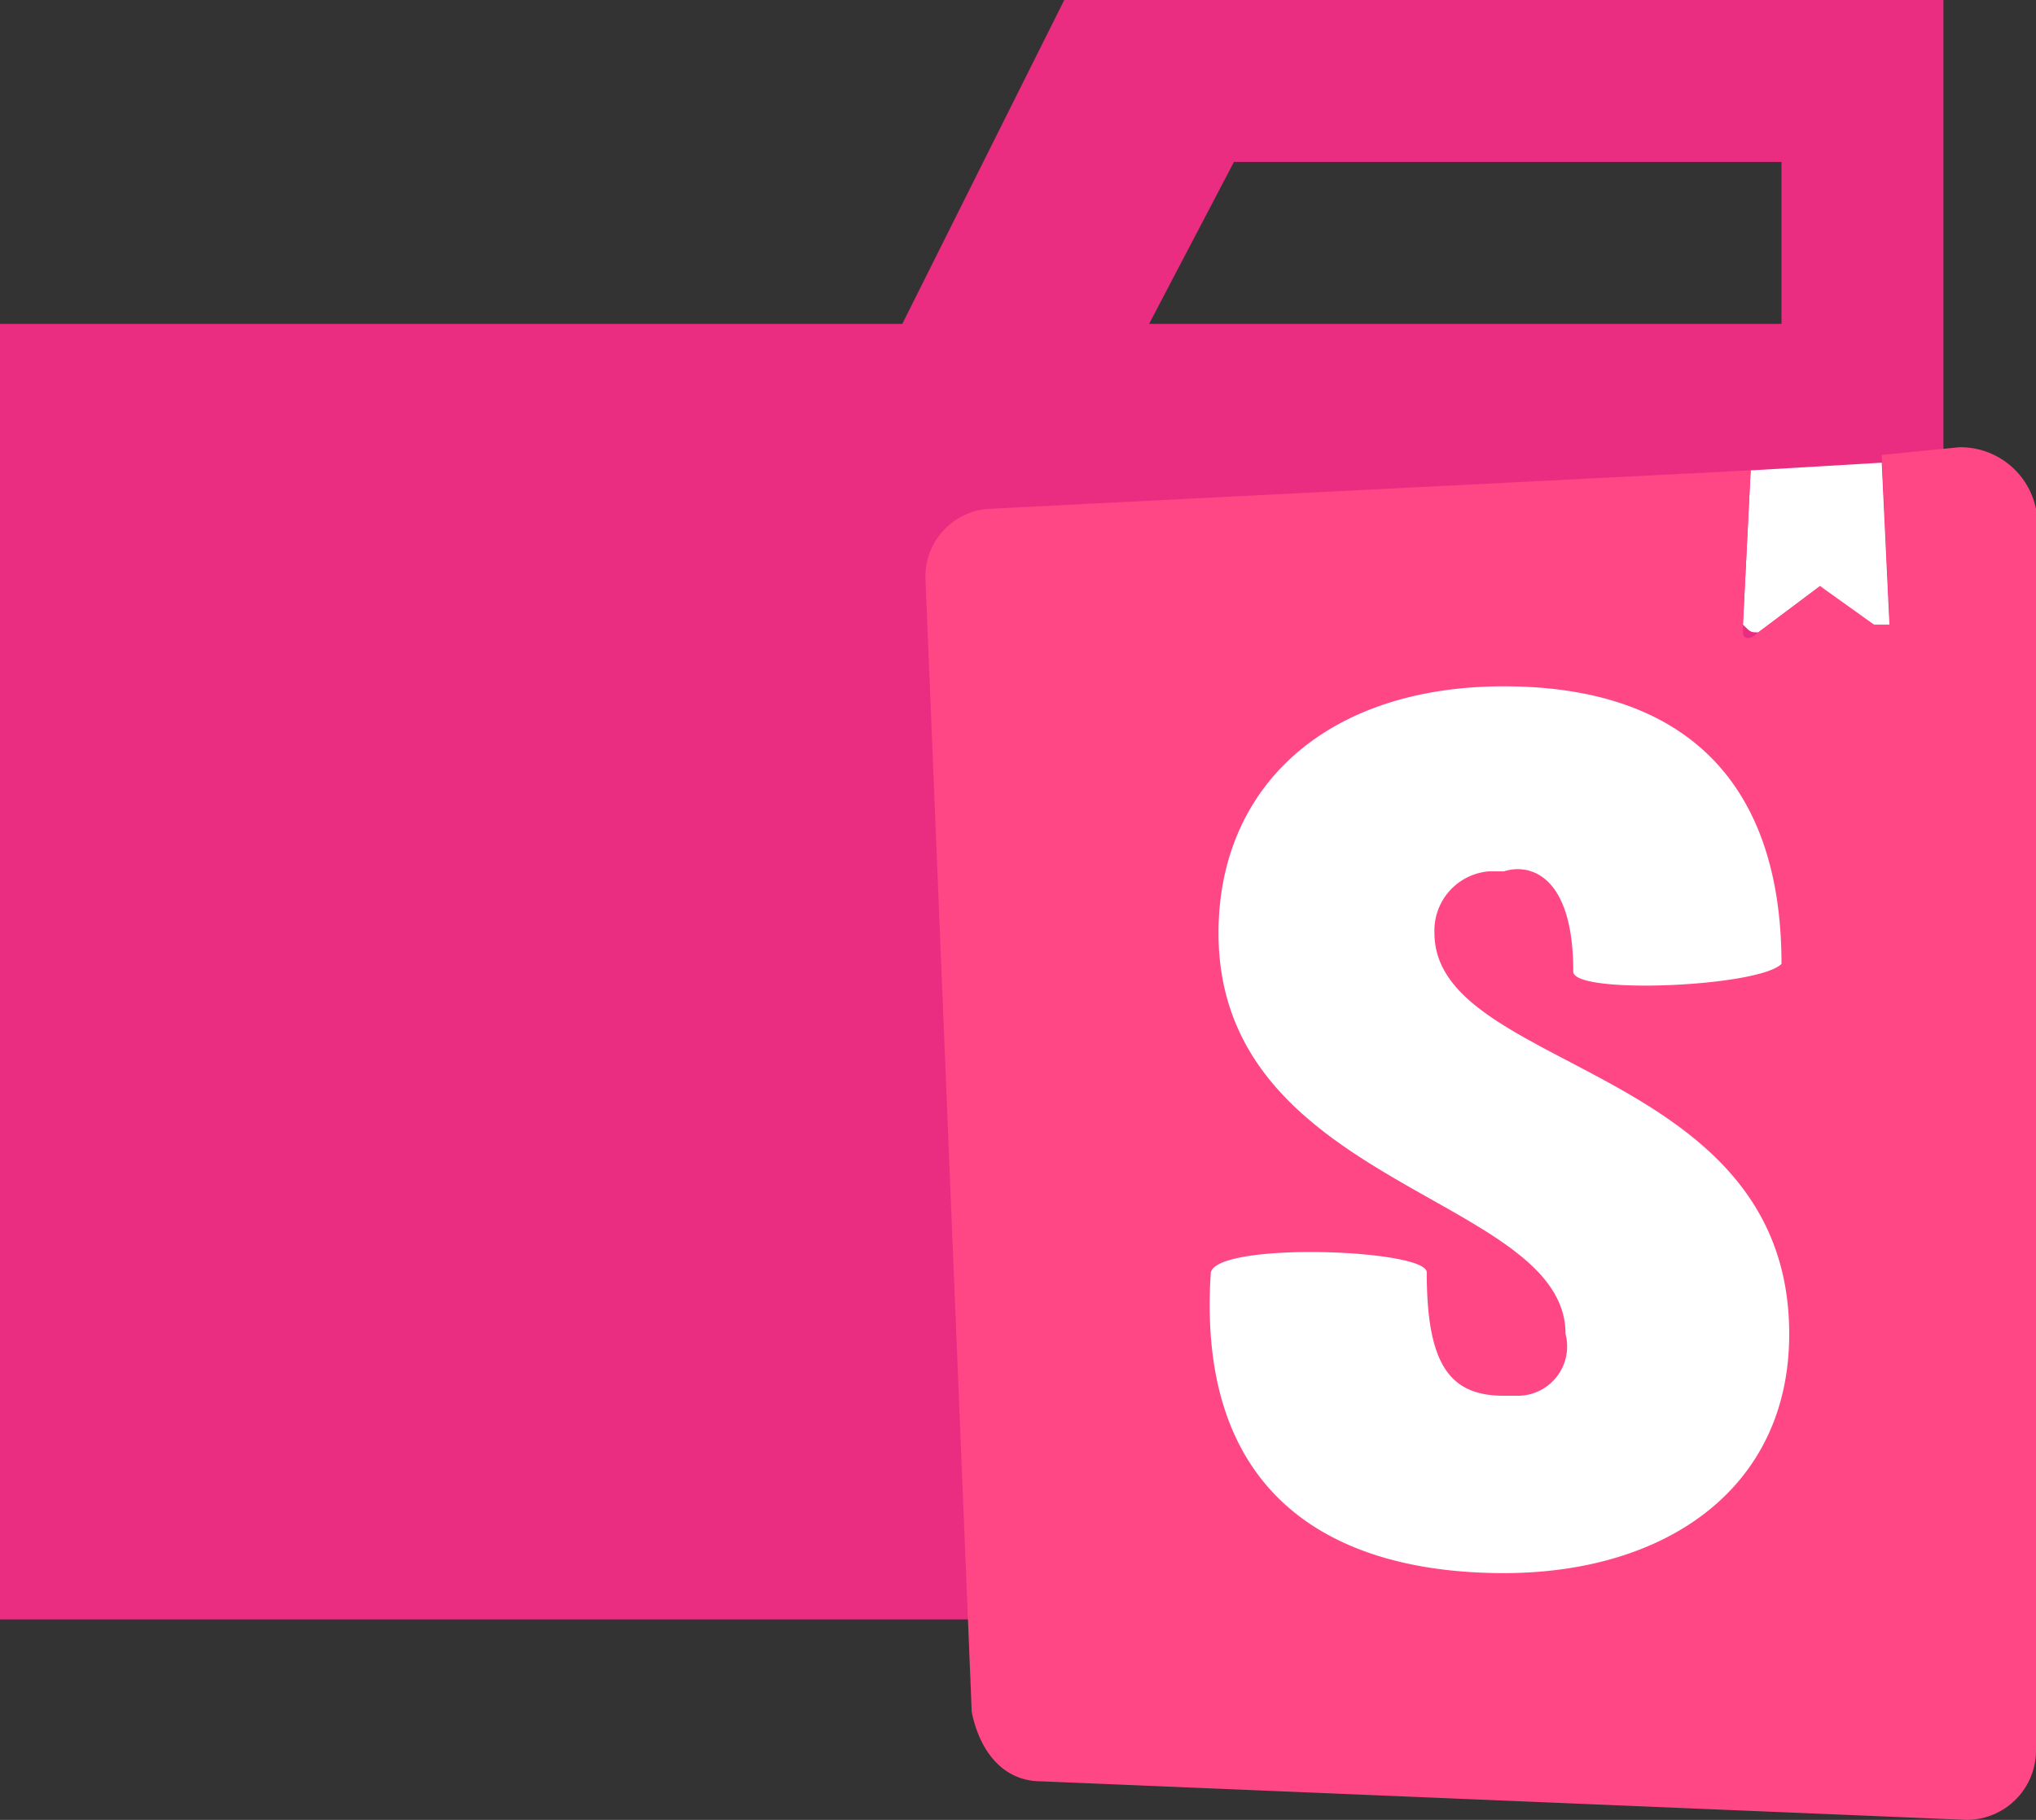 <svg xmlns="http://www.w3.org/2000/svg" viewBox="0 0 26.4 23.6"><rect x="0" y="0" width="26.4" height="23.6" fill="#333333" stroke="none"/><path d="M27.5,5.5H18.2L16.1,9.7H4.4V26.5H29.6V5.5Zm0,4.2H19.3l1.1-2.1h7.1Z" transform="translate(-4.4 -5.5)" style="fill:#eb2d81"/><path d="M27,13.6l.1-2,1.7-.1.1,2.1v.1c0,.1-.1.1-.2,0h0l-.7-.6-.8.6c-.1,0-.1,0-.2-.1Z" transform="translate(-4.4 -5.5)" style="fill:#fff"/><path d="M27.1,11.6l-.1,2v.1c0,.1.1.1.2,0h0l.8-.6.7.5h.2v-.1l-.1-2.1,1-.1a1,1,0,0,1,1,.8h0V28.2a.9.9,0,0,1-.9.9h0l-12-.5c-.5,0-.8-.4-.9-.9L16.4,13a.88.88,0,0,1,.8-.9l9.9-.5Z" transform="translate(-4.4 -5.5)" style="fill:#ff4785"/><path d="M24.8,18.1c0,.3,2.4.2,2.7-.1,0-2.4-1.3-3.6-3.6-3.6s-3.7,1.3-3.7,3.2c0,3.3,4.5,3.4,4.5,5.2a.64.64,0,0,1-.6.8h-.2c-.7,0-1-.4-1-1.6,0-.3-2.7-.4-2.8,0-.2,3,1.7,3.9,3.8,3.9s3.7-1.1,3.7-3.1c0-3.5-4.6-3.4-4.6-5.2a.77.77,0,0,1,.7-.8h.2C24.2,16.7,24.8,16.8,24.8,18.1Z" transform="translate(-4.4 -5.5)" style="fill:#fff"/></svg>